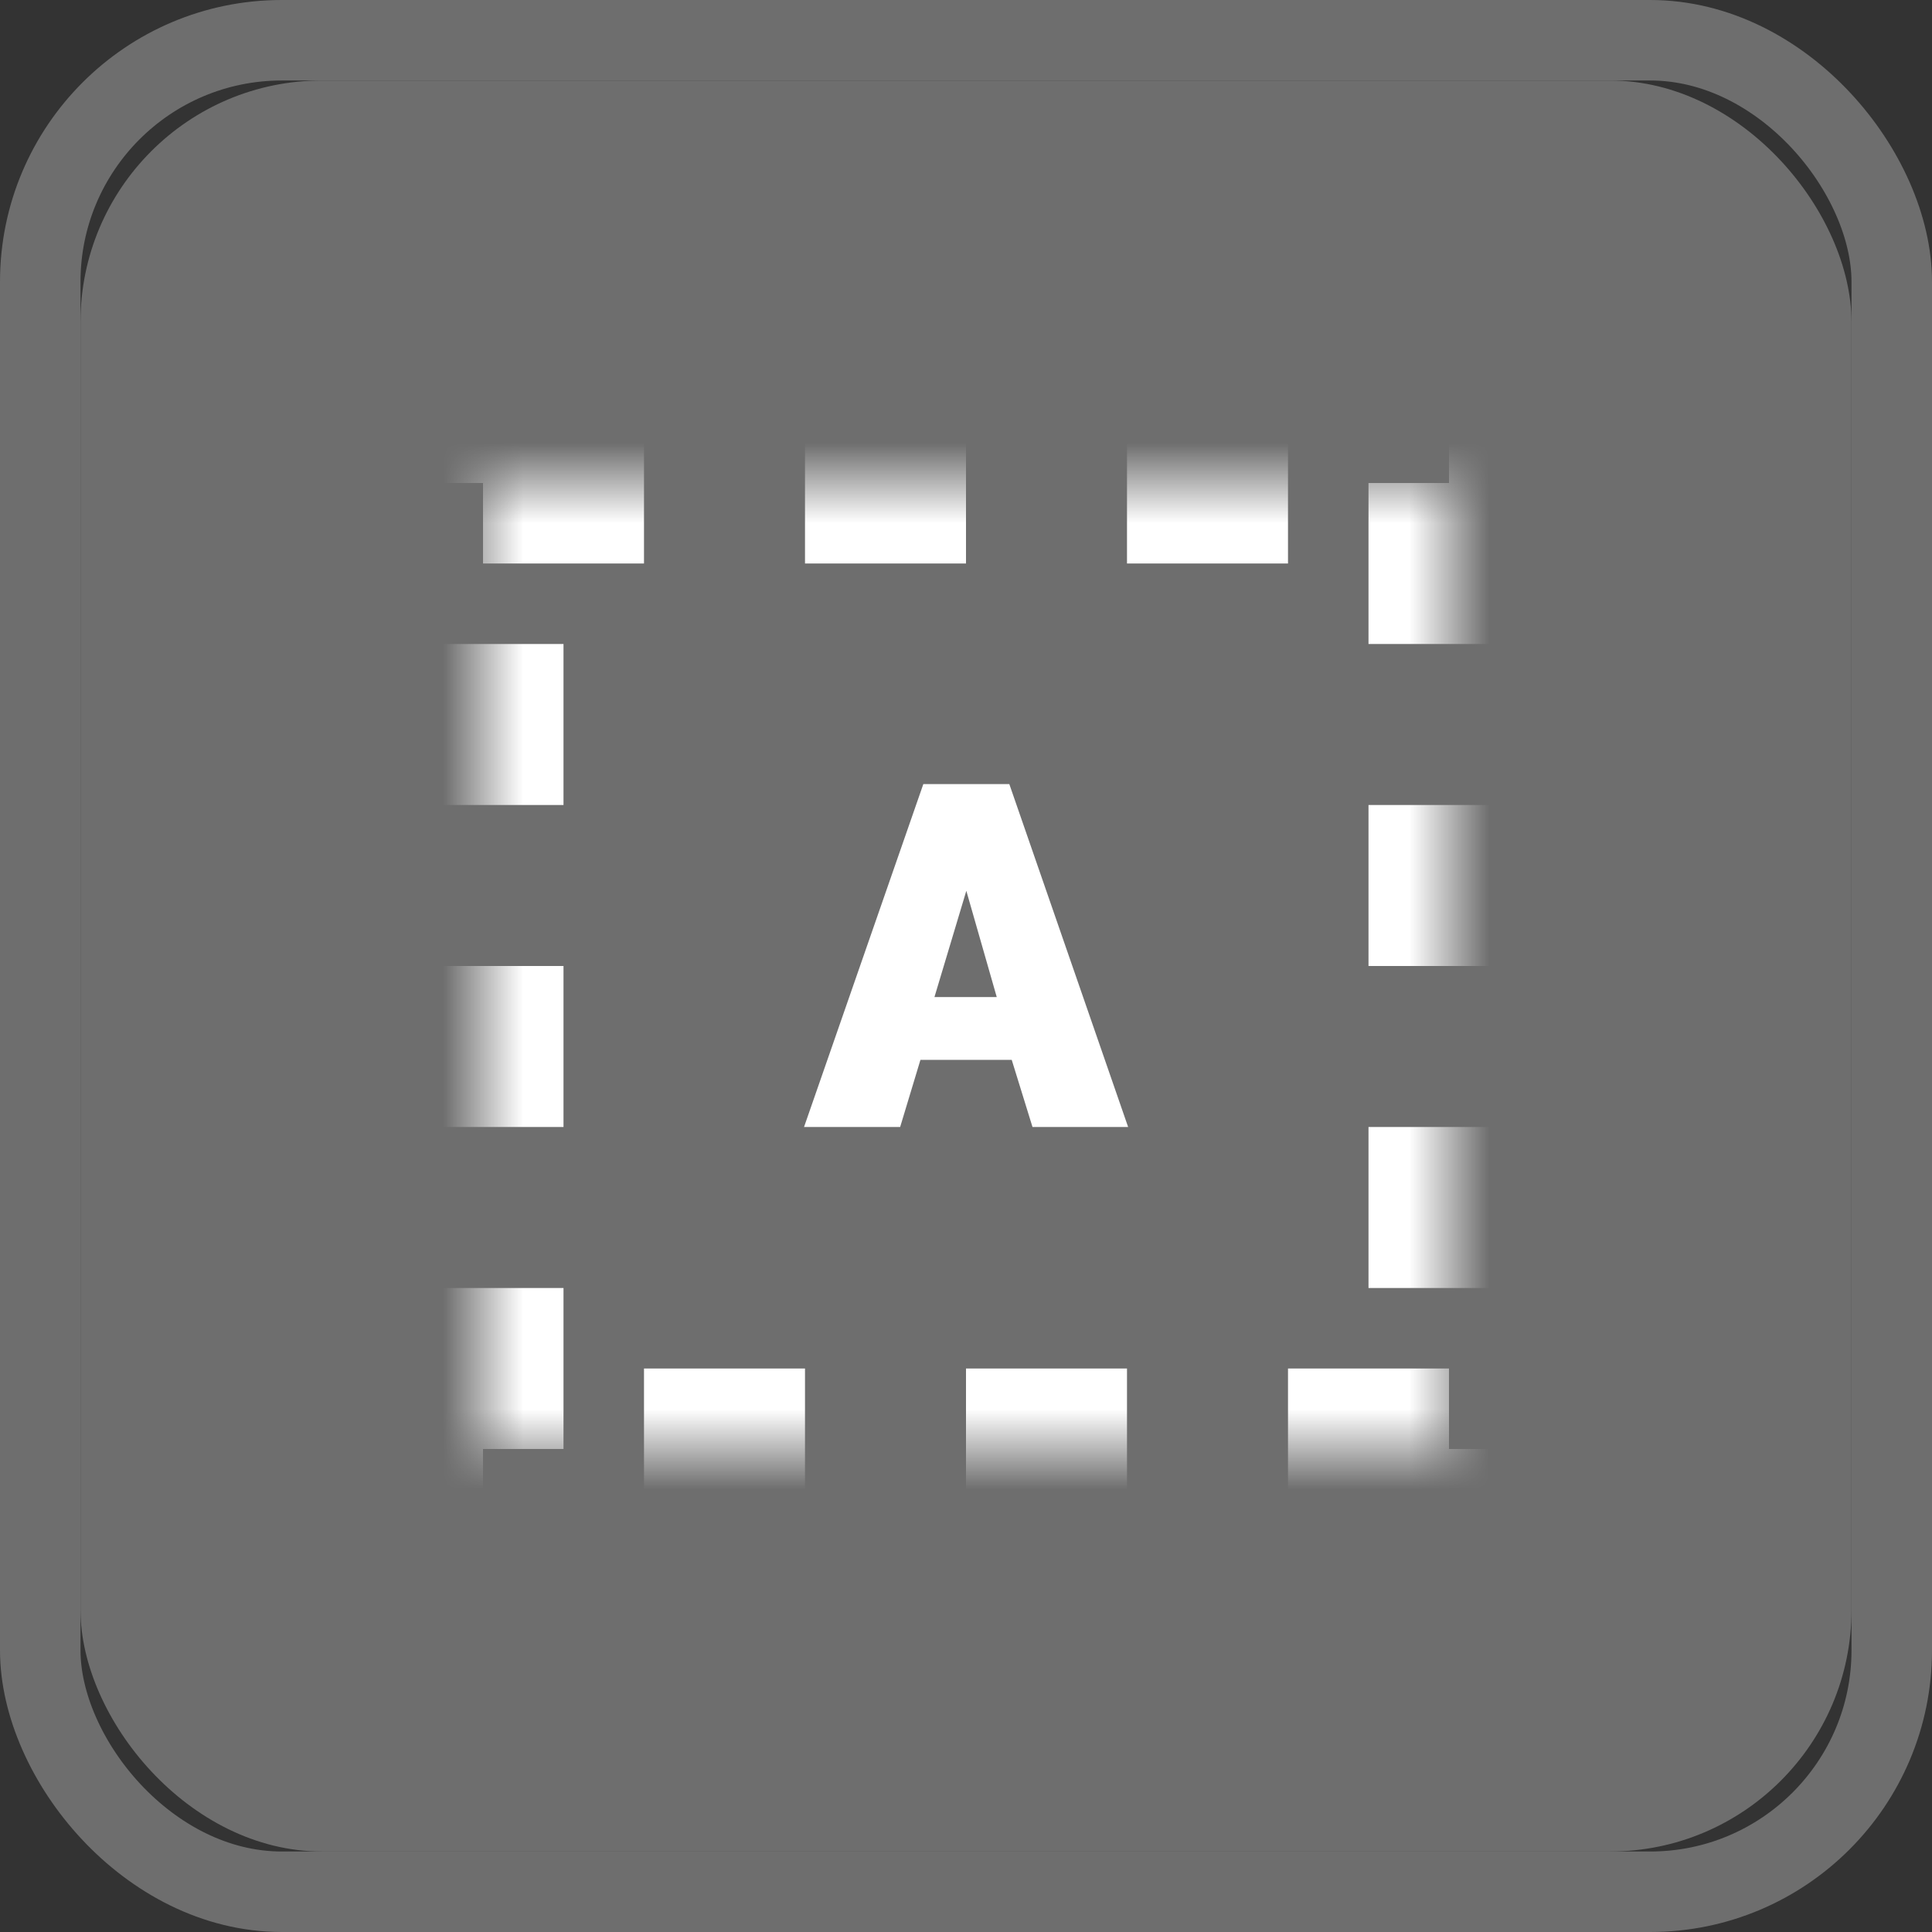 <?xml version="1.0" encoding="UTF-8"?>
<svg width="24px" height="24px" viewBox="0 0 24 24" version="1.1" xmlns="http://www.w3.org/2000/svg" xmlns:xlink="http://www.w3.org/1999/xlink">
    <rect x="0" y="0" width="24" height="24" fill="#333333" stroke="none"/>
    <!-- Generator: Sketch 47.1 (45422) - http://www.bohemiancoding.com/sketch -->
    <title>Icon / TextBox</title>
    <desc>Created with Sketch.</desc>
    <defs>
        <rect id="path-1" x="0" y="0" width="22" height="22" rx="3"></rect>
        <rect id="path-2" x="0" y="0" width="12" height="12"></rect>
        <mask id="mask-3" maskContentUnits="userSpaceOnUse" maskUnits="objectBoundingBox" x="0" y="0" width="12" height="12" fill="white">
            <use xlink:href="#path-2"></use>
        </mask>
    </defs>
    <g id="Page-11" stroke="none" stroke-width="1" fill="none" fill-rule="evenodd">
        <g id="Icon-/-TextBox" transform="translate(1, 1)">
            <g id="Rectangle">
                <use fill="#6E6E6E" fill-rule="evenodd" xlink:href="#path-1"></use>
                <rect stroke="#6E6E6E" stroke-width="1" x="-0.5" y="-0.5" width="23" height="23" rx="3"></rect>
            </g>
            <g id="Icon" transform="translate(5, 5)">
                <path d="M5.47,3.74 L6.538,3.74 L8.014,8 L6.826,8 L6.568,7.166 L5.434,7.166 L5.182,8 L3.988,8 L5.47,3.74 Z M6.382,6.386 L6.004,5.066 L5.608,6.386 L6.382,6.386 Z" id="A" fill="#FFFFFF"></path>
                <use id="Rectangle-96" stroke="#FFFFFF" mask="url(#mask-3)" stroke-width="2" stroke-dasharray="2" xlink:href="#path-2"></use>
            </g>
        </g>
    </g>
</svg>